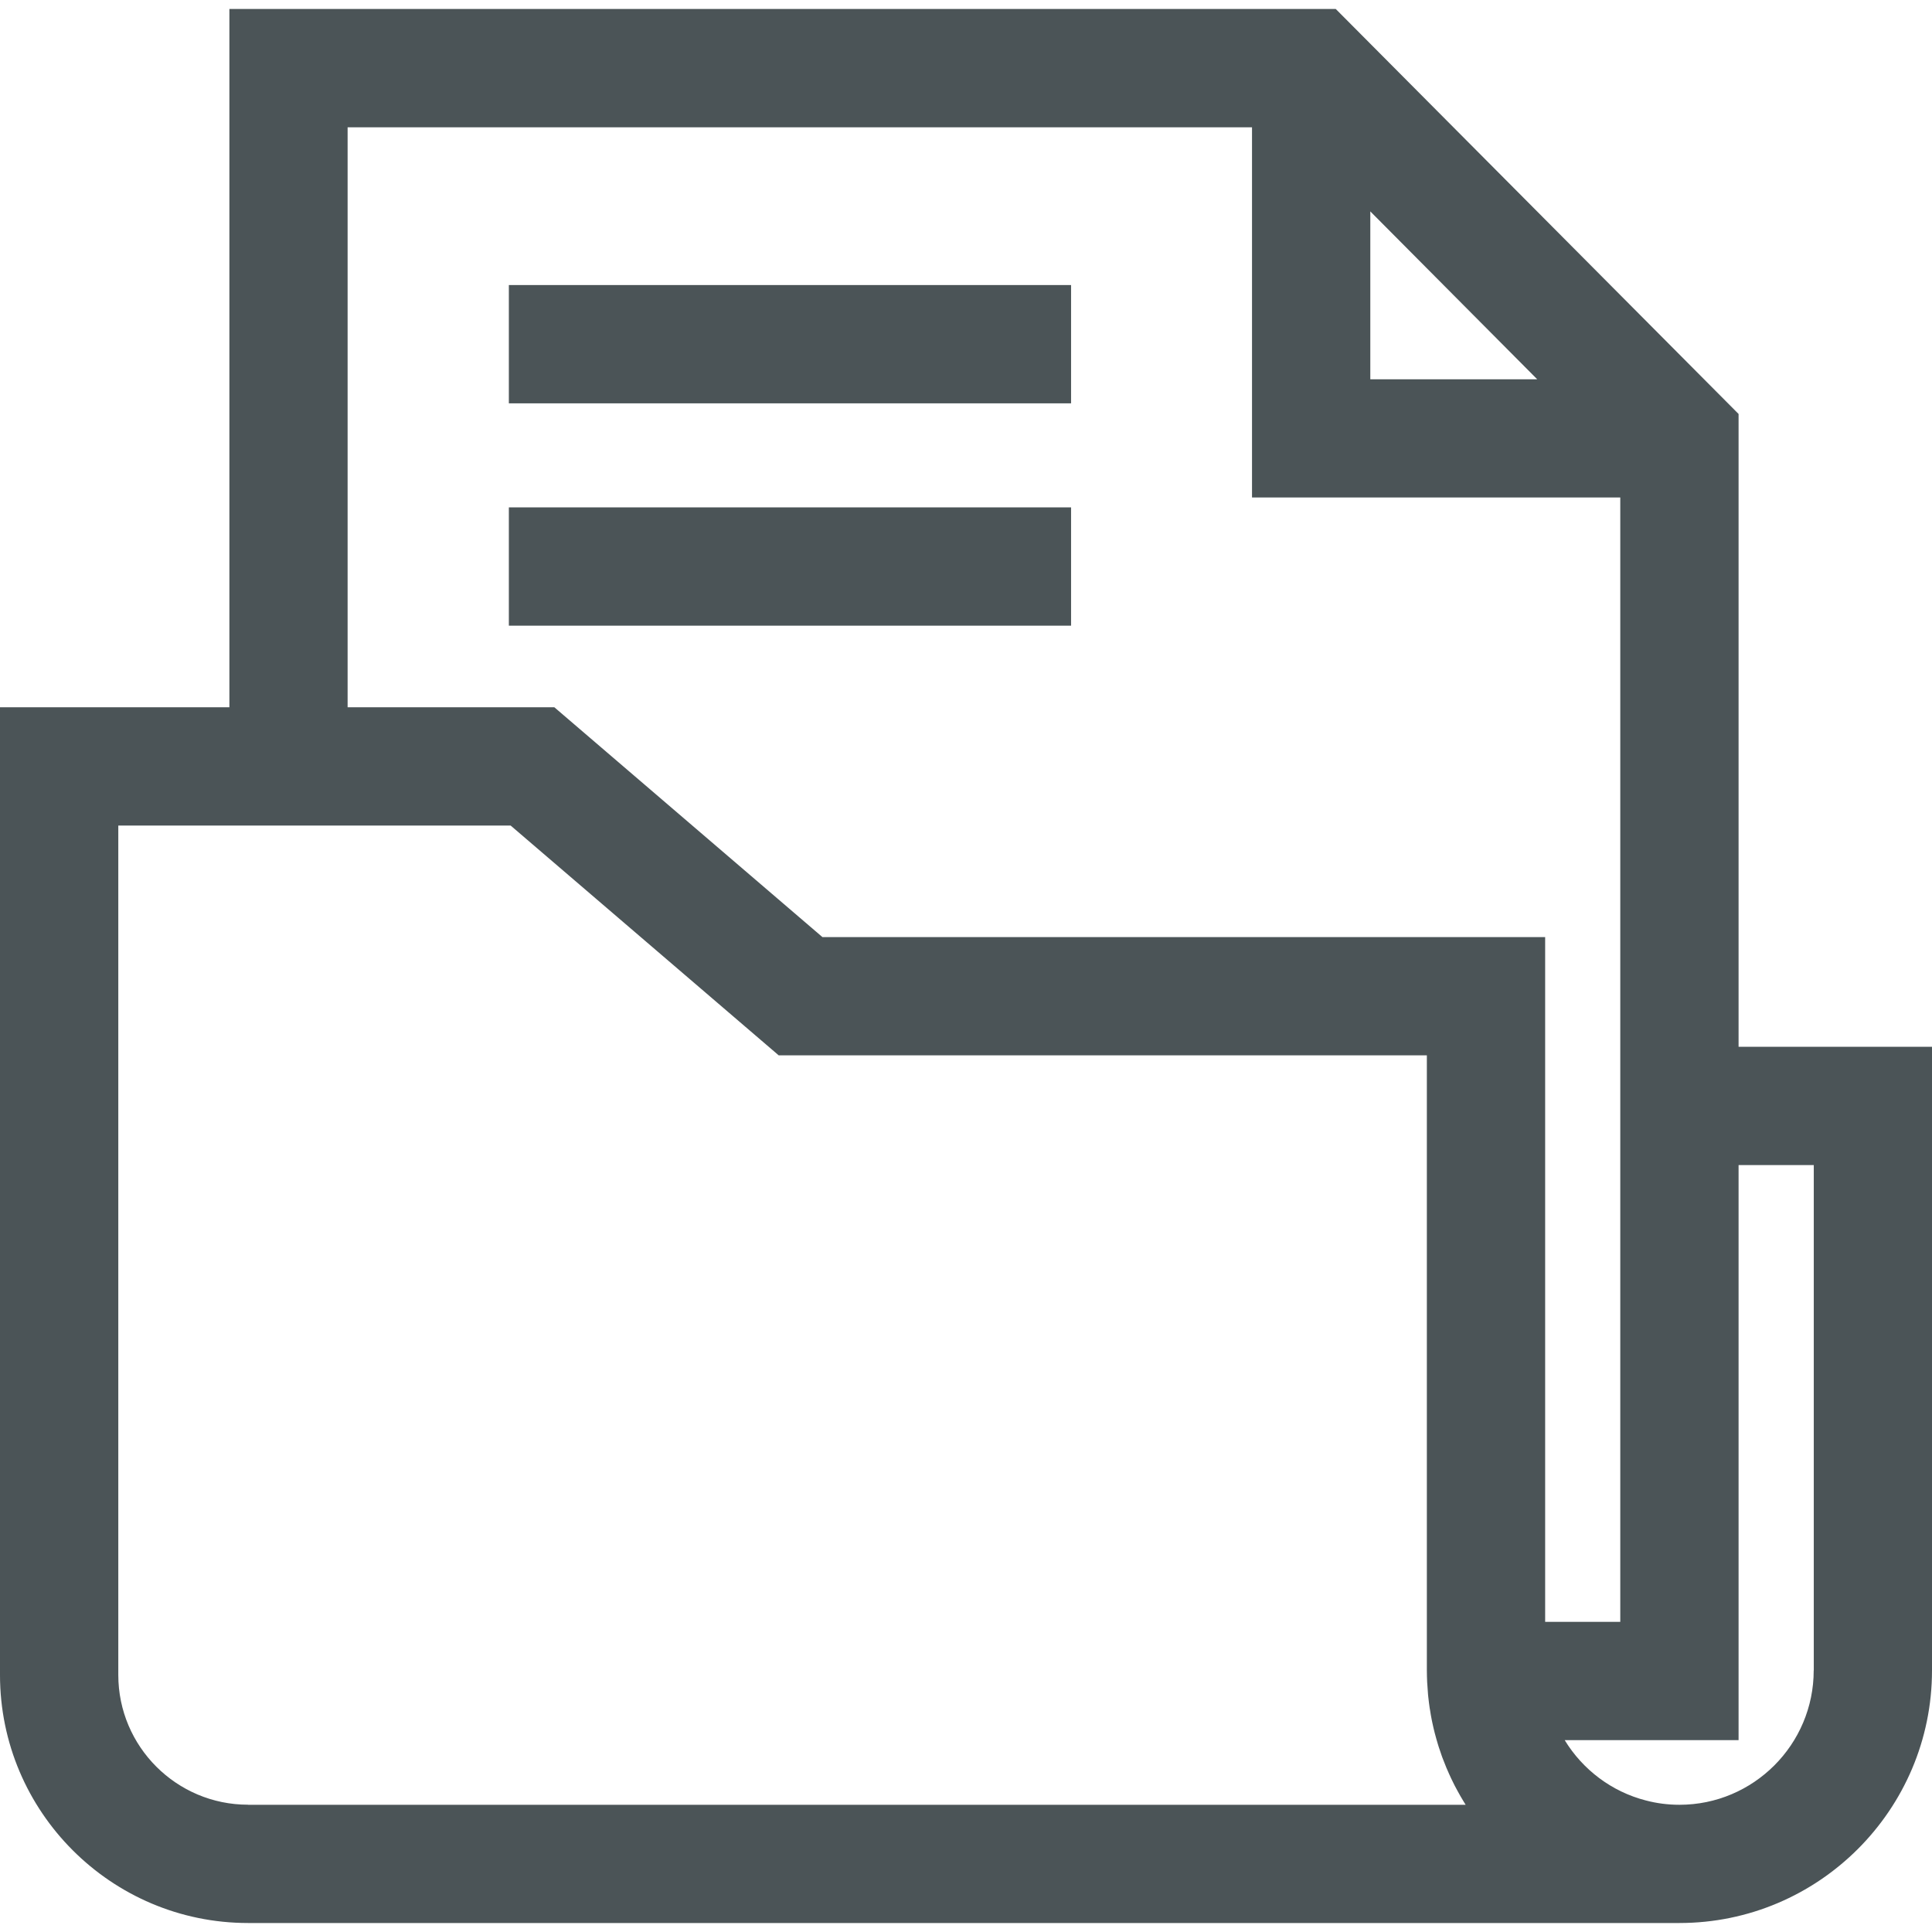 <svg width="26" height="26" viewBox="0 0 26 26" fill="none" xmlns="http://www.w3.org/2000/svg">
<path d="M23.397 14.087V5.571L17.976 0.121H3.087V9.518H0V22.541C0 24.381 1.497 25.879 3.338 25.879H22.601C24.475 25.879 26 24.354 26 22.48V14.087H23.397ZM18.441 2.845L20.687 5.104H18.441V2.845ZM3.338 24.287C2.375 24.287 1.592 23.504 1.592 22.541V11.11H6.872L10.479 14.202H19.202V22.48C19.202 22.533 19.204 22.585 19.206 22.637C19.207 22.651 19.208 22.664 19.209 22.678C19.211 22.721 19.214 22.763 19.218 22.806C19.219 22.816 19.22 22.825 19.221 22.835C19.226 22.886 19.233 22.936 19.24 22.986C19.242 22.998 19.244 23.009 19.246 23.02C19.252 23.061 19.259 23.101 19.267 23.141C19.27 23.154 19.272 23.167 19.275 23.18C19.285 23.229 19.297 23.278 19.309 23.326C19.31 23.331 19.312 23.335 19.313 23.34C19.324 23.384 19.337 23.427 19.35 23.471C19.354 23.484 19.358 23.497 19.362 23.51C19.375 23.55 19.389 23.591 19.403 23.631C19.406 23.638 19.408 23.645 19.411 23.653C19.428 23.699 19.446 23.744 19.465 23.79C19.47 23.801 19.475 23.812 19.48 23.824C19.495 23.86 19.512 23.896 19.528 23.931C19.534 23.942 19.539 23.953 19.544 23.964C19.565 24.008 19.587 24.052 19.611 24.094C19.614 24.101 19.618 24.108 19.622 24.114C19.642 24.151 19.663 24.188 19.685 24.224C19.692 24.235 19.698 24.246 19.705 24.257C19.711 24.267 19.717 24.278 19.724 24.288H3.338V24.287ZM11.068 12.611L7.46 9.518H4.678V1.713H16.849V6.695H21.805V21.826H20.794V12.611H11.068ZM24.408 22.48C24.408 23.477 23.598 24.288 22.601 24.288C22.446 24.288 22.294 24.268 22.15 24.23C21.689 24.112 21.299 23.815 21.057 23.418H23.397V15.679H24.409V22.48H24.408Z" fill="#4B5457"/>
<path d="M14.414 3.836H6.848V5.428H14.414V3.836Z" fill="#4B5457"/>
<path d="M14.414 6.828H6.848V8.42H14.414V6.828Z" fill="#4B5457"/>
</svg>
